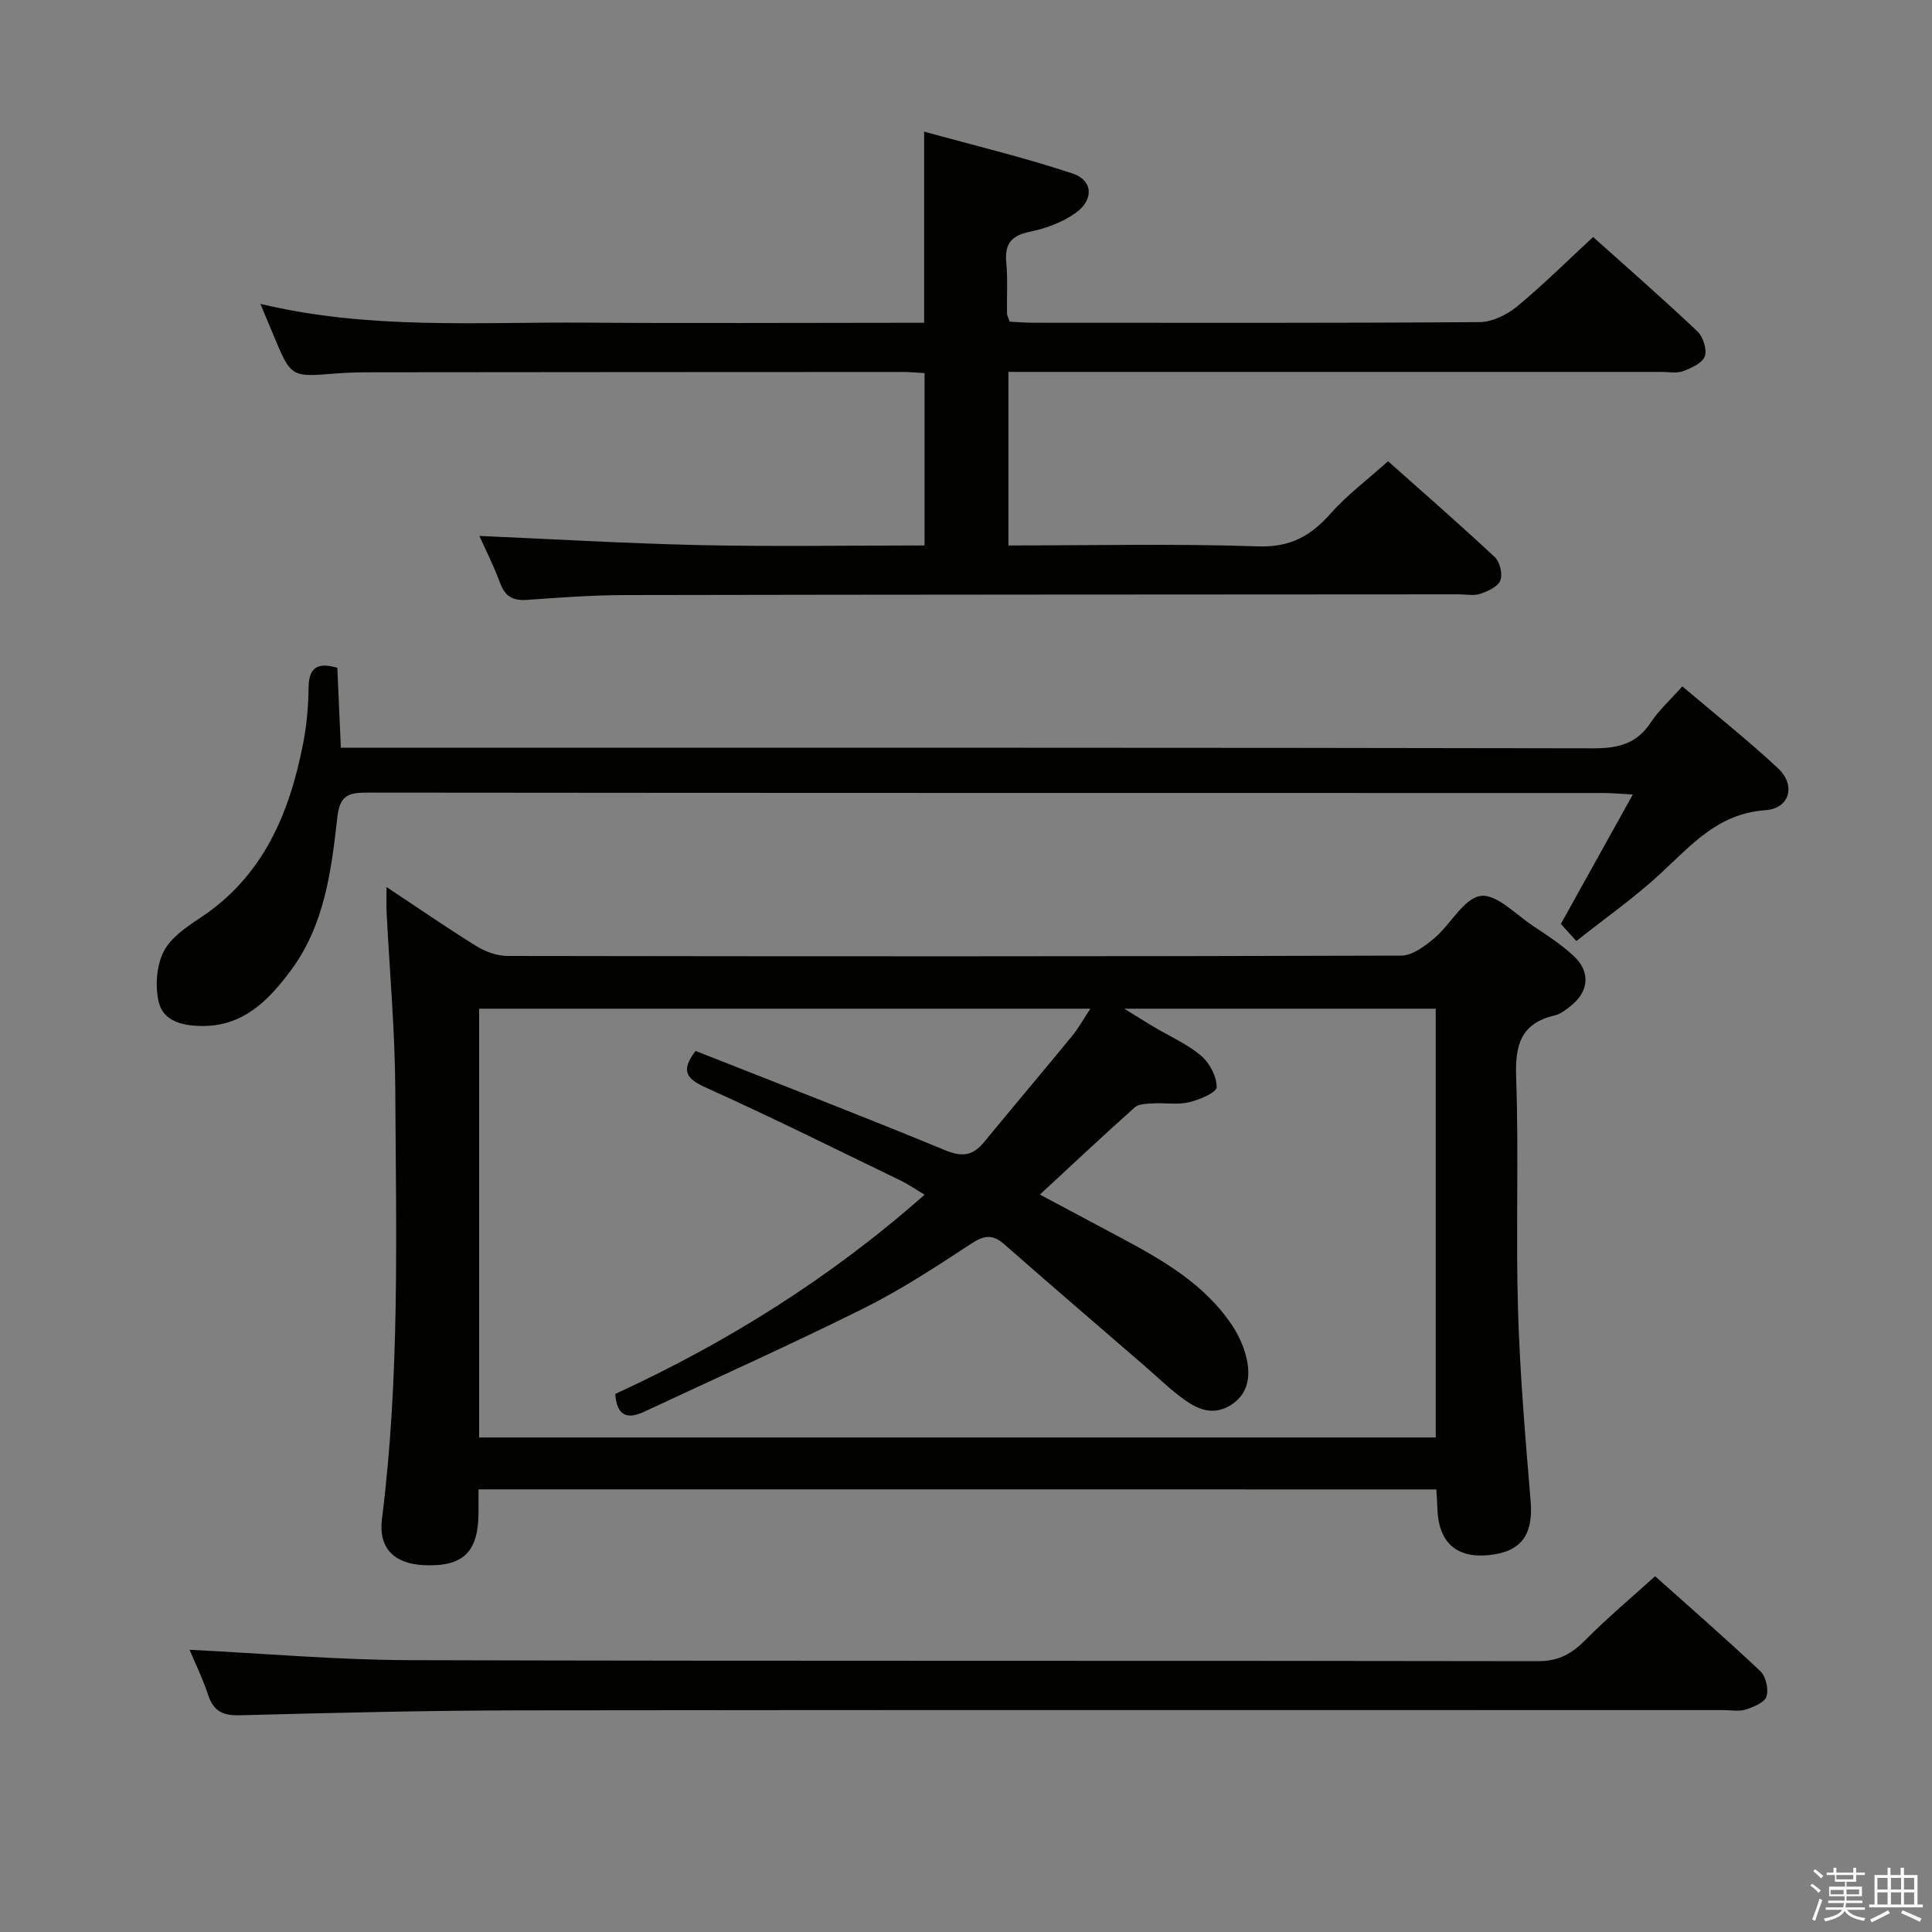 <svg enable-background="new 0 0 400 400" viewBox="0 0 400 400" xmlns="http://www.w3.org/2000/svg"><rect x="0" y="0" width="400" height="400" fill="#808080" stroke="none"/><path d="m374.8 390.4.4-.4c.7.5 1.3 1 1.8 1.4l-.5.5c-.5-.6-1.1-1.1-1.7-1.5zm1 7.3-.6-.3c.5-1.4 1.1-2.8 1.5-4.3.2.1.4.2.6.3-.5 1.3-1 2.8-1.5 4.3zm-.4-10.3.4-.4c.4.3 1 .8 1.7 1.4l-.5.5c-.4-.5-1-1-1.6-1.5zm2.5.3h1.7v-1h.6v1h3.5v-1h.6v1h1.8v.5h-1.8v1.4h-2v1h3.2v2h-3.2v.9h3.3v.5h-3.4c0 .3-.1.6-.1.9h4v.5h-3.7c.7.9 1.9 1.5 3.8 1.7-.1.2-.2.4-.3.6-2.1-.4-3.5-1.1-4-2.1-.4 1-1.8 1.7-4 2.2-.1-.2-.2-.4-.3-.6 2.1-.4 3.4-1 3.8-1.8h-3.4v-.5h3.6c.1-.3.1-.6.2-.9h-3.3v-.5h3.4c0-.3 0-.6 0-.9h-3.2v-2h3.3v-1h-2.1v-1.4h-1.7v-.5zm1.1 3.5v1h2.7c0-.3 0-.4 0-.4 0-.2 0-.2 0-.2 0-.1 0-.2 0-.3h-2.7zm1.2-3v.9h3.5v-.9zm4.7 3h-2.6v.6.4h2.6z" fill="#fbfafc"/><path d="m393.6 386.7h.6v1.5h2.8v6.1h1.1v.6h-11.1v-.6h1.1v-6.1h2.7v-1.5h.6v1.5h2.1v-1.5zm-2.7 8.8.4.6c-1.2.6-2.5 1.3-3.8 1.9-.1-.2-.2-.4-.3-.6 1.2-.6 2.5-1.2 3.7-1.9zm-2.2-6.7v2.4h2.1v-2.4zm0 3v2.5h2.1v-2.5zm2.8-3v2.4h2.1v-2.4zm0 3v2.5h2.1v-2.5zm6 6.1c-1.4-.7-2.7-1.3-3.9-1.8l.3-.6c1.5.6 2.7 1.2 3.9 1.7zm-1.2-9.1h-2.1v2.4h2.1zm-2.1 3v2.5h2.1v-2.5z" fill="#fbfafc"/><g fill="#010100"><path d="m99.07 308.36c0 1.93.01 3.42 0 4.91-.06 8.14-3.22 11.15-11.3 10.78-6.16-.28-9.45-3.51-8.69-9.57 3.73-29.51 2.92-59.16 2.76-88.77-.06-12.28-1.18-24.56-1.8-36.84-.07-1.46-.01-2.94-.01-5.22 6.57 4.35 12.54 8.49 18.71 12.3 1.85 1.14 4.26 1.97 6.41 1.97 61.65.1 123.29.12 184.94-.07 2.33-.01 4.94-1.98 6.91-3.64 3.36-2.85 6.02-8.18 9.54-8.71 3.26-.49 7.32 3.86 10.91 6.24 2.9 1.92 5.87 3.85 8.39 6.21 3.48 3.25 3.13 7.28-.54 10.24-1.02.83-2.17 1.75-3.4 2.04-7.03 1.63-8.24 6.12-8 12.8.57 15.97-.08 31.99.38 47.97.39 13.28 1.52 26.55 2.62 39.8.58 6.96-1.94 10.54-8.75 11.18-6.75.64-10.39-2.75-10.56-9.83-.03-1.15-.12-2.29-.21-3.78-66.05-.01-131.9-.01-198.31-.01zm.13-10.74h198.05c0-29.8 0-59.21 0-88.78-21.3 0-42.26 0-64.48 0 2.78 1.71 4.44 2.77 6.13 3.77 3.29 1.96 6.89 3.53 9.77 5.96 1.77 1.5 3.24 4.31 3.23 6.53 0 1.08-3.58 2.61-5.73 3.11-2.37.56-4.97.09-7.47.24-1.29.07-2.92.08-3.77.83-6.52 5.81-12.87 11.79-19.63 18.04 5.85 3.12 11.12 5.94 16.39 8.75 8.86 4.71 17.58 9.66 23.35 18.24 1.52 2.26 2.72 4.98 3.2 7.65.64 3.53-.05 6.96-3.64 9.08-3.45 2.04-6.55.77-9.29-1.18-2.97-2.11-5.6-4.7-8.36-7.09-9.69-8.37-19.41-16.71-29.03-25.16-2.43-2.14-4.19-1.86-6.86-.11-7.22 4.74-14.5 9.52-22.21 13.36-15 7.48-30.31 14.32-45.49 21.43-3.7 1.74-5.67.63-5.98-3.69 23.13-10.63 44.53-24 64.05-41.25-2.03-1.21-3.38-2.16-4.84-2.87-13.47-6.51-26.87-13.2-40.51-19.34-4.15-1.87-5.11-3.57-2.07-7.56 17.14 6.78 34.48 13.45 51.64 20.55 3.6 1.49 5.79 1.14 8.11-1.69 6.01-7.32 12.14-14.55 18.15-21.88 1.38-1.68 2.44-3.62 3.84-5.72-42.67 0-84.54 0-126.55 0z"/><path d="m99.26 110.96c15.36.66 30.58 1.57 45.8 1.9 15.31.33 30.64.07 46.36.07 0-11.99 0-23.69 0-35.68-1.57-.09-3.02-.24-4.48-.24-36.66.01-73.32.03-109.99.07-2.5 0-5 .05-7.49.25-9.23.76-9.22.79-12.87-8.02-.81-1.95-1.63-3.9-2.68-6.4 22.61 5.42 45.1 3.72 67.48 3.89 21.5.16 42.99.03 64.49.03h5.45c0-13.15 0-25.72 0-39.58 10.33 2.86 20.69 5.33 30.75 8.68 4.23 1.41 4.43 5.44.63 8.15-2.72 1.94-6.17 3.22-9.48 3.9-3.89.79-5.25 2.53-4.89 6.4.33 3.47.09 6.99.15 10.49.01.47.29.93.57 1.73 1.55.07 3.16.22 4.78.22 30.83.01 61.66.09 92.49-.13 2.61-.02 5.64-1.5 7.72-3.21 5.36-4.41 10.3-9.34 15.79-14.41 6.85 6.14 14.35 12.69 21.58 19.52 1.19 1.12 2.04 3.79 1.54 5.19-.51 1.41-2.81 2.43-4.52 3.07-1.32.49-2.96.15-4.46.15-42.99 0-85.99 0-128.98 0-1.98 0-3.96 0-6.22 0v35.93c17.49 0 34.64-.39 51.77.19 6.63.22 10.84-2.18 14.94-6.8 3.4-3.83 7.59-6.97 11.89-10.83 6.89 6.13 14.62 12.87 22.11 19.86 1.06.99 1.65 3.52 1.14 4.82-.5 1.29-2.57 2.24-4.14 2.77-1.35.46-2.97.11-4.47.11-57.49.04-114.98.04-172.48.15-6.81.01-13.63.51-20.43 1-2.93.21-4.56-.71-5.58-3.53-1.32-3.55-3.05-6.95-4.27-9.71z"/><path d="m326.37 194.83c-1.34-1.47-2.42-2.67-3.21-3.54 4.99-8.97 9.71-17.46 14.9-26.8-2.98-.16-4.56-.31-6.13-.31-85.29-.01-170.58.01-255.87-.08-3.96 0-5.72.56-6.23 5.19-1.23 11.03-2.66 22.23-9.56 31.55-4.63 6.26-9.93 11.74-18.68 11.58-3.96-.07-7.87-1.04-8.76-5.09-.72-3.25-.43-7.36 1.03-10.27 1.45-2.89 4.7-5.12 7.57-7.01 13.12-8.64 18.54-21.73 21.37-36.32.72-3.73 1.04-7.59 1.09-11.4.05-4.21 1.93-5.25 5.95-4.07.23 5.34.47 10.75.73 16.55h6.98c84.12 0 168.25-.05 252.37.12 5.1.01 8.92-.93 11.83-5.31 1.72-2.59 4.1-4.74 6.56-7.52 6.73 5.71 13.46 11.07 19.76 16.91 3.78 3.5 2.56 8.37-2.56 8.73-9.92.7-15.44 7.35-21.89 13.28-5.23 4.82-11.11 8.95-17.25 13.81z"/><path d="m39.25 341.57c15.36.76 30.57 2.11 45.78 2.15 77.81.22 155.61.06 233.42.21 4.33.01 7.04-1.6 9.87-4.46 4.43-4.48 9.29-8.54 14.35-13.13 6.81 6.09 14.45 12.73 21.81 19.68 1.14 1.08 1.73 3.75 1.24 5.24-.41 1.25-2.68 2.16-4.29 2.68-1.36.44-2.97.12-4.47.12-82.8 0-165.61-.06-248.41.05-19.63.02-39.27.5-58.9 1.02-3.59.1-5.48-.9-6.59-4.3-1.14-3.44-2.76-6.72-3.81-9.26z"/></g></svg>